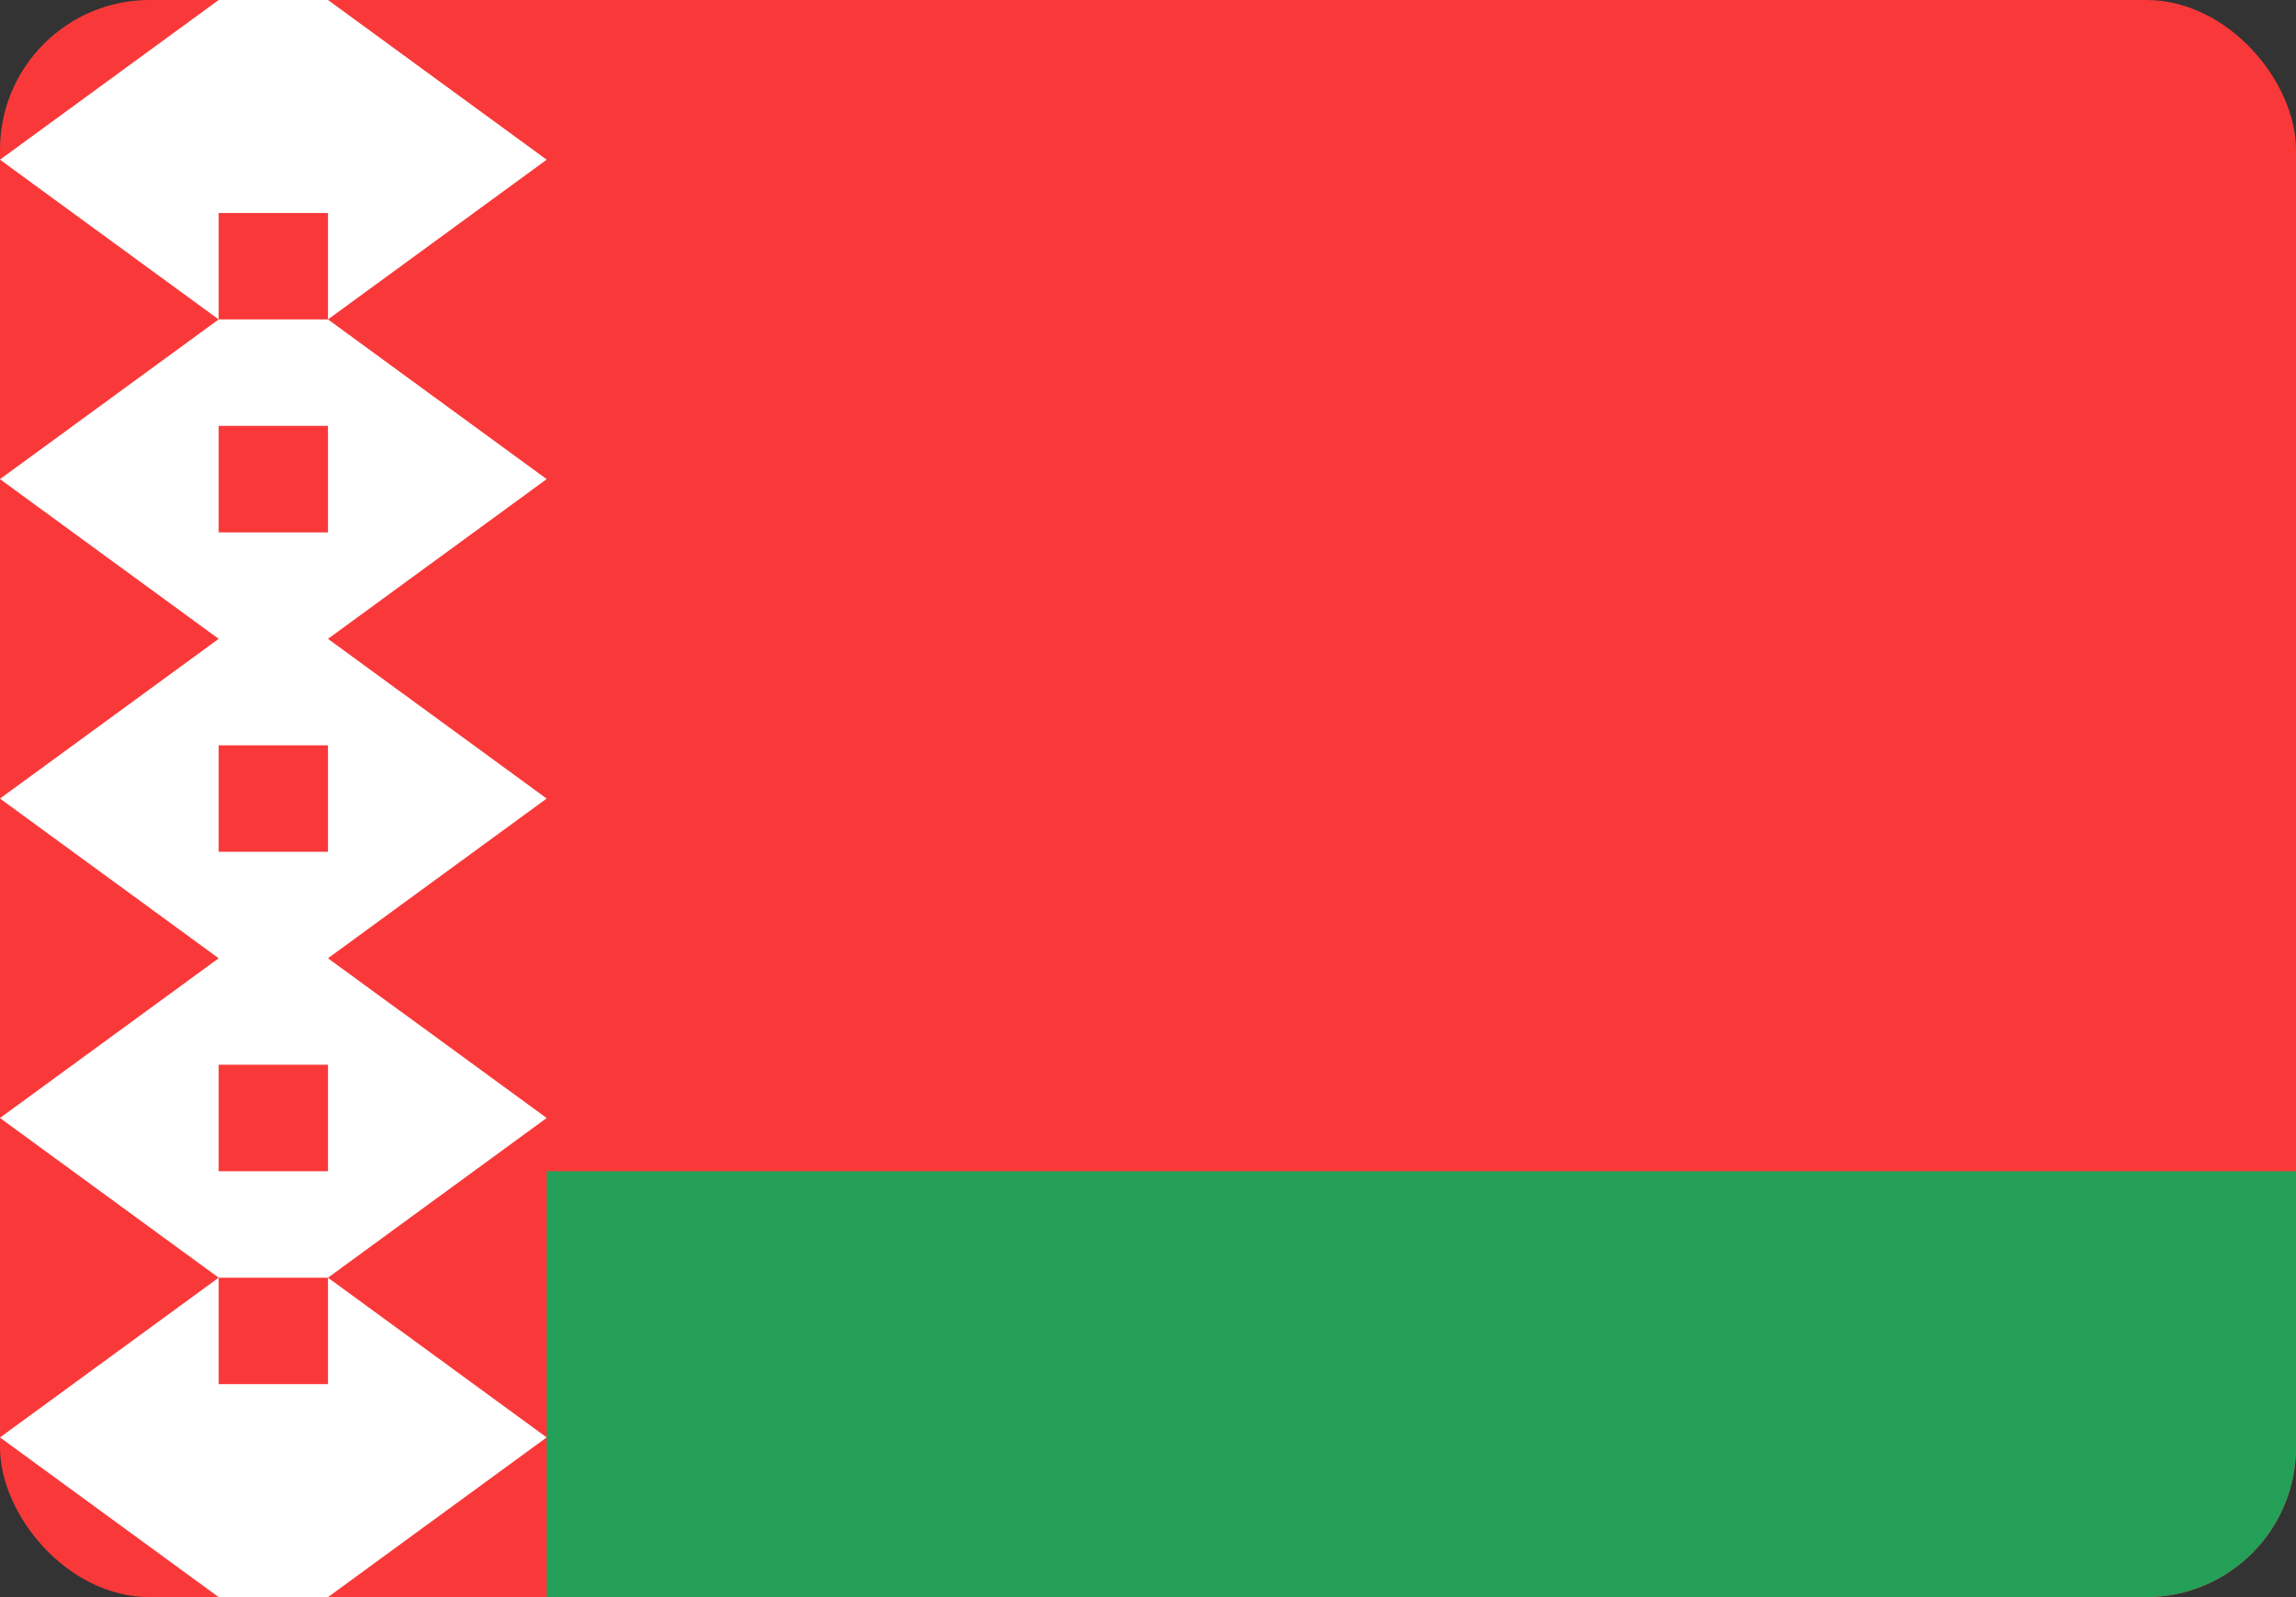 <svg width="46" height="32" viewBox="0 0 46 32" fill="none" xmlns="http://www.w3.org/2000/svg">
<rect x="0" y="0" width="46" height="32" fill="#333333" stroke="none"/>
<g clip-path="url(#clip0_264_9152)">
<rect width="46" height="32" rx="3" fill="#F93939"/>
<path d="M41.619 0H4.381C1.961 0 0 1.91 0 4.267V27.733C0 30.09 1.961 32 4.381 32H41.619C44.039 32 46 30.09 46 27.733V4.267C46 1.91 44.039 0 41.619 0Z" fill="#F93939"/>
<path fill-rule="evenodd" clip-rule="evenodd" d="M10.953 23.467H46.001V32H10.953V23.467Z" fill="#249F58"/>
<path fill-rule="evenodd" clip-rule="evenodd" d="M6.571 0L10.952 3.2L6.571 6.4V0ZM6.571 6.4L10.952 9.6L6.571 12.8V6.4ZM6.571 12.8L10.952 16L6.571 19.2V12.8ZM6.571 19.2L10.952 22.4L6.571 25.6V19.2ZM6.571 25.6L10.952 28.8L6.571 32V25.6ZM4.381 0L0 3.2L4.381 6.4V0ZM4.381 6.4L0 9.6L4.381 12.8V6.4ZM4.381 12.8L0 16L4.381 19.2V12.8ZM4.381 19.2L0 22.4L4.381 25.6V19.2ZM4.381 25.6L0 28.8L4.381 32V25.6ZM4.381 0H6.571V4.267H4.381V0ZM4.381 27.733H6.571V32H4.381V27.733ZM4.381 10.667H6.571V14.933H4.381V10.667ZM4.381 6.4H6.571V8.533H4.381V6.4ZM4.381 23.467H6.571V25.6H4.381V23.467ZM4.381 17.067H6.571V21.333H4.381V17.067Z" fill="white"/>
</g>
<defs>
<clipPath id="clip0_264_9152">
<rect width="46" height="32" rx="3" fill="white"/>
</clipPath>
</defs>
</svg>
